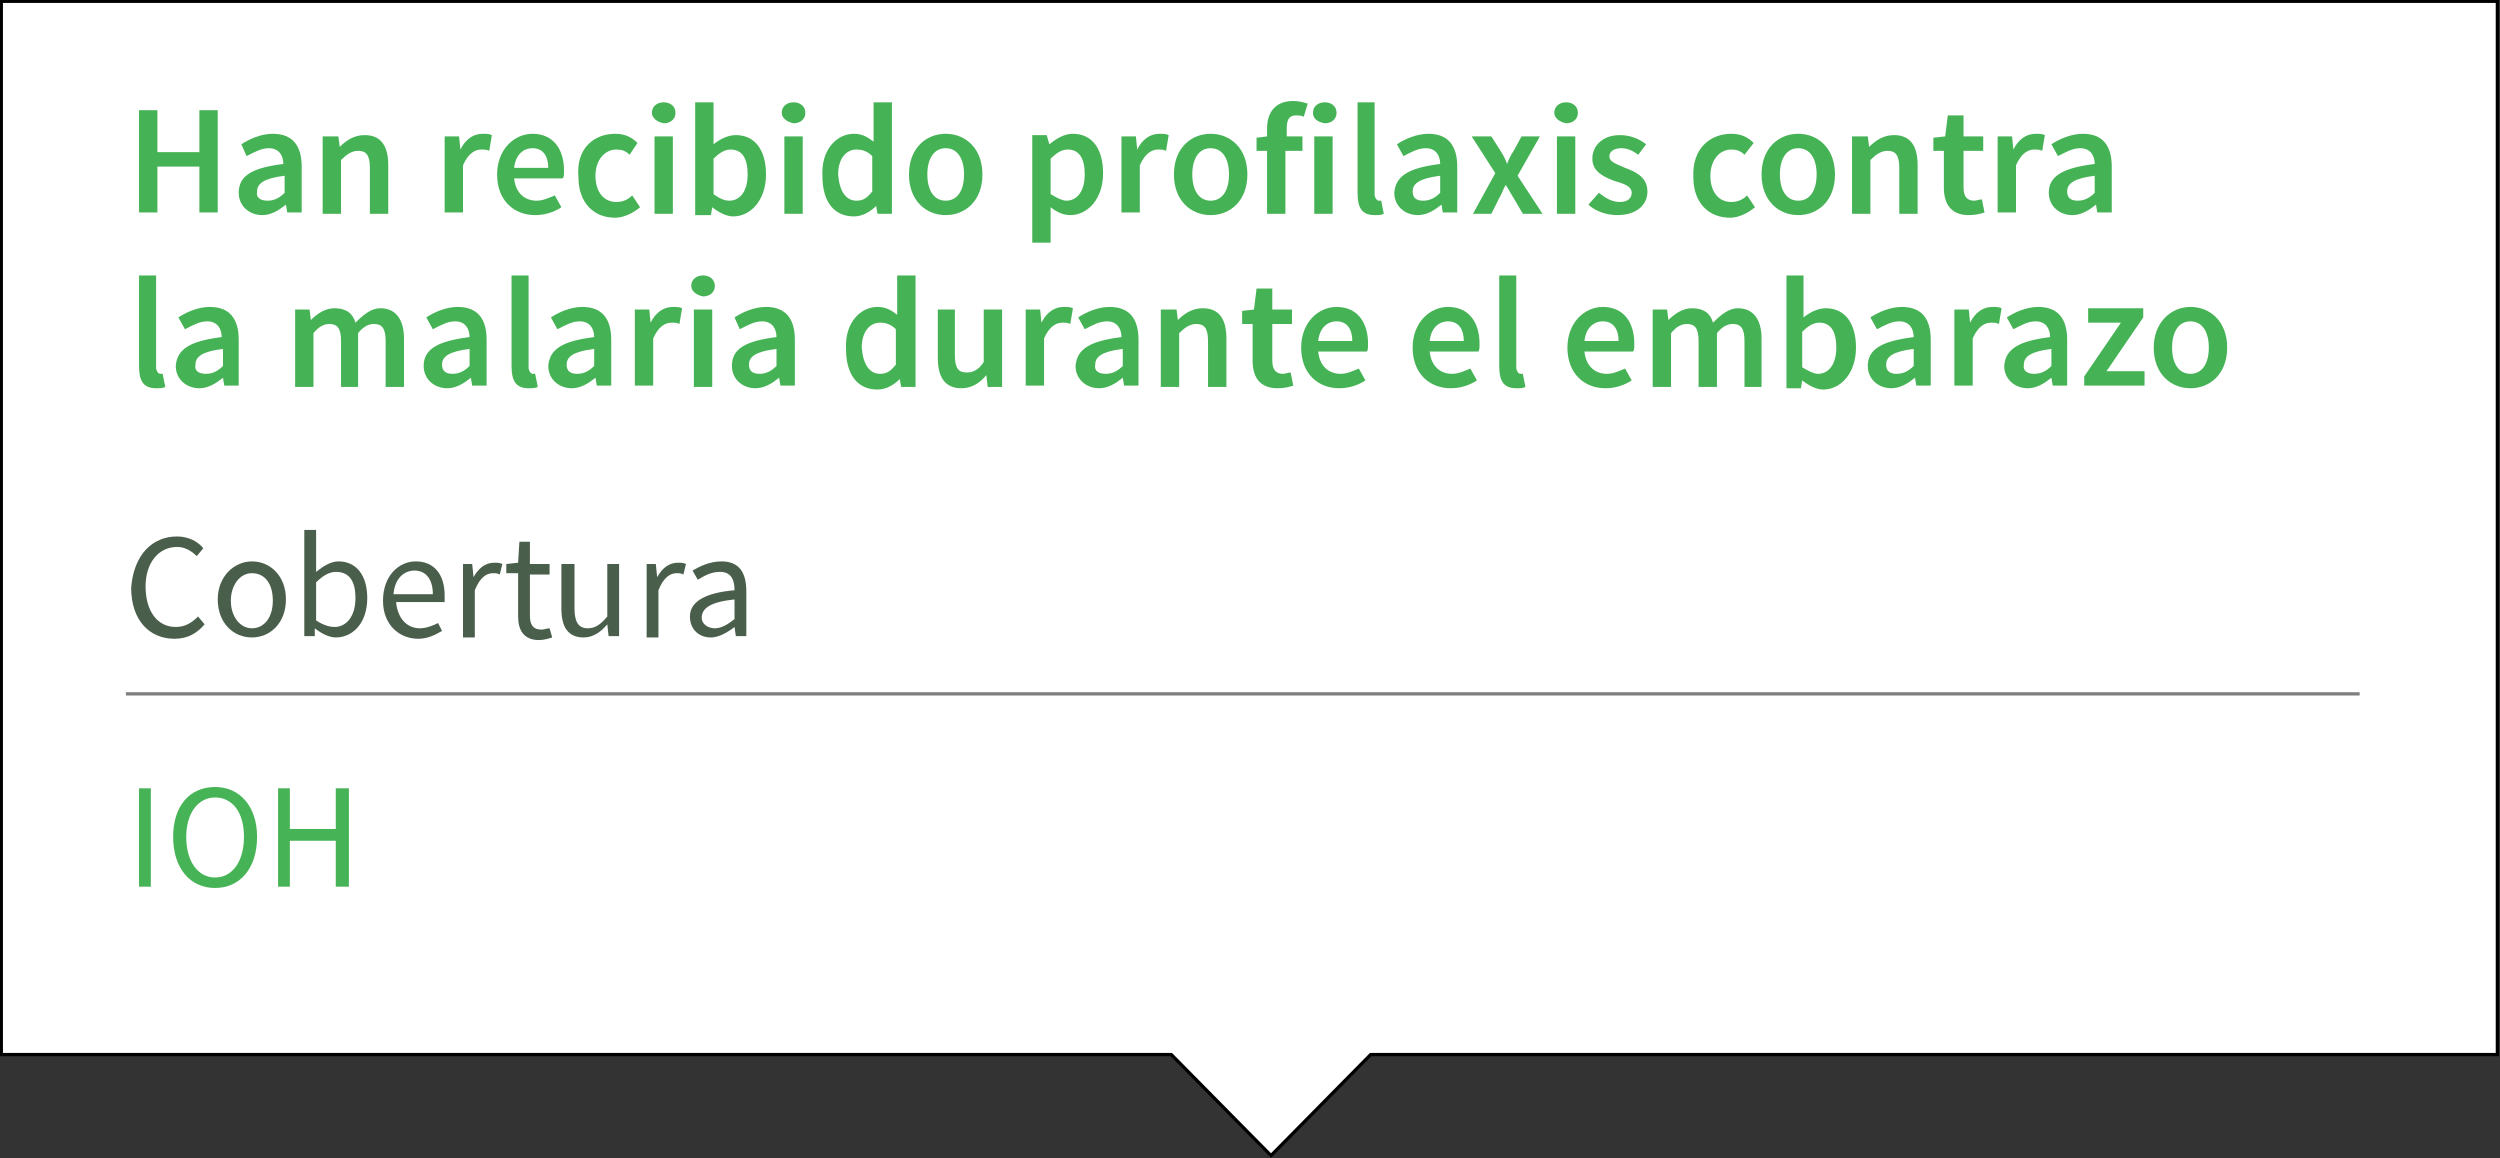<?xml version="1.0" encoding="utf-8"?>
<!-- Generator: Adobe Illustrator 20.0.0, SVG Export Plug-In . SVG Version: 6.00 Build 0)  -->
<svg version="1.1" id="Capa_1" xmlns="http://www.w3.org/2000/svg" xmlns:xlink="http://www.w3.org/1999/xlink" x="0px" y="0px"
	 viewBox="0 0 190.6 88.3" style="enable-background:new 0 0 190.6 88.3;" xml:space="preserve">
<rect x="0" y="0" width="190.6" height="88.3" fill="#333333" stroke="none"/>
<style type="text/css">
	.st0{fill:#FFFFFF;stroke:#000000;stroke-width:0.25;stroke-miterlimit:10;}
	.st1{opacity:0.99;enable-background:new    ;}
	.st2{fill:#44B254;}
	.st3{fill:#495E4A;}
	.st4{opacity:0.5;fill:none;stroke:#000000;stroke-width:0.25;stroke-miterlimit:10;enable-background:new    ;}
	.st5{opacity:0.99;}
	.st6{enable-background:new    ;}
</style>
<polygon class="st0" points="190.4,80.4 104.5,80.4 96.9,88.1 89.3,80.4 0.1,80.4 0.1,0.1 190.4,0.1 "/>
<g class="st5">
	<g class="st6">
		<path class="st2" d="M10.6,8.4H12v3.2h3.2V8.4h1.4v7.8h-1.4v-3.5H12v3.5h-1.4V8.4z"/>
		<path class="st2" d="M21.6,12.5c0-0.6-0.3-1.2-1.1-1.2c-0.6,0-1.1,0.3-1.7,0.6L18.4,11c0.6-0.4,1.5-0.8,2.4-0.8
			c1.5,0,2.2,0.9,2.2,2.5v3.5h-1.1l-0.1-0.6h0c-0.5,0.4-1.1,0.8-1.8,0.8c-1,0-1.8-0.7-1.8-1.7C18.2,13.4,19.2,12.8,21.6,12.5z
			 M20.4,15.3c0.5,0,0.9-0.2,1.3-0.6v-1.3c-1.6,0.2-2.1,0.6-2.1,1.2C19.5,15.1,19.9,15.3,20.4,15.3z"/>
		<path class="st2" d="M24.7,10.4h1.1l0.1,0.8h0c0.5-0.5,1.1-0.9,1.9-0.9c1.3,0,1.8,0.9,1.8,2.3v3.7h-1.4v-3.5c0-1-0.3-1.3-0.9-1.3
			c-0.5,0-0.9,0.3-1.3,0.7v4.1h-1.4V10.4z"/>
		<path class="st2" d="M33.9,10.4H35l0.1,1h0c0.4-0.8,1-1.2,1.7-1.2c0.3,0,0.5,0,0.7,0.1l-0.2,1.2c-0.2-0.1-0.4-0.1-0.6-0.1
			c-0.5,0-1,0.3-1.4,1.2v3.6h-1.4V10.4z"/>
		<path class="st2" d="M40.6,10.2c1.6,0,2.4,1.2,2.4,2.8c0,0.3,0,0.5-0.1,0.6h-3.7c0.1,1.1,0.8,1.7,1.7,1.7c0.5,0,0.9-0.2,1.4-0.4
			l0.5,0.9c-0.6,0.4-1.3,0.6-2,0.6c-1.6,0-2.9-1.1-2.9-3.1C37.9,11.4,39.2,10.2,40.6,10.2z M41.8,12.8c0-0.9-0.4-1.5-1.2-1.5
			c-0.7,0-1.3,0.5-1.4,1.5H41.8z"/>
		<path class="st2" d="M46.9,10.2c0.8,0,1.3,0.3,1.7,0.7L48,11.8c-0.3-0.3-0.6-0.4-1-0.4c-0.9,0-1.6,0.8-1.6,2c0,1.2,0.6,2,1.6,2
			c0.5,0,0.9-0.2,1.2-0.5l0.6,0.9c-0.6,0.5-1.3,0.8-1.9,0.8c-1.6,0-2.8-1.1-2.8-3.1C43.9,11.3,45.3,10.2,46.9,10.2z"/>
		<path class="st2" d="M49.7,8.6c0-0.5,0.4-0.8,0.9-0.8c0.5,0,0.9,0.3,0.9,0.8c0,0.5-0.4,0.8-0.9,0.8C50.1,9.3,49.7,9,49.7,8.6z
			 M49.9,10.4h1.4v5.9h-1.4V10.4z"/>
		<path class="st2" d="M53,7.8h1.4V10l0,1c0.5-0.4,1.1-0.7,1.7-0.7c1.5,0,2.3,1.2,2.3,3c0,2-1.2,3.2-2.5,3.2c-0.5,0-1.1-0.3-1.6-0.7
			h0l-0.1,0.6H53V7.8z M55.6,15.3c0.8,0,1.4-0.7,1.4-2c0-1.2-0.4-1.9-1.3-1.9c-0.4,0-0.8,0.2-1.3,0.7v2.7
			C54.8,15.1,55.2,15.3,55.6,15.3z"/>
		<path class="st2" d="M59.6,8.6c0-0.5,0.4-0.8,0.9-0.8c0.5,0,0.9,0.3,0.9,0.8c0,0.5-0.4,0.8-0.9,0.8C60,9.3,59.6,9,59.6,8.6z
			 M59.8,10.4h1.4v5.9h-1.4V10.4z"/>
		<path class="st2" d="M65.1,10.2c0.7,0,1.1,0.3,1.5,0.6l0-0.9V7.8h1.4v8.5h-1.1l-0.1-0.6h0c-0.4,0.4-1,0.8-1.7,0.8
			c-1.5,0-2.4-1.1-2.4-3.1C62.6,11.4,63.8,10.2,65.1,10.2z M65.3,15.3c0.5,0,0.8-0.2,1.2-0.7v-2.7c-0.4-0.4-0.8-0.5-1.2-0.5
			c-0.8,0-1.4,0.7-1.4,1.9C64,14.6,64.5,15.3,65.3,15.3z"/>
		<path class="st2" d="M72.1,10.2c1.5,0,2.8,1.1,2.8,3.1c0,2-1.3,3.1-2.8,3.1c-1.5,0-2.8-1.1-2.8-3.1C69.3,11.3,70.6,10.2,72.1,10.2
			z M72.1,15.3c0.9,0,1.4-0.8,1.4-2c0-1.2-0.5-2-1.4-2c-0.9,0-1.4,0.8-1.4,2C70.7,14.5,71.2,15.3,72.1,15.3z"/>
		<path class="st2" d="M80.1,16.7v1.8h-1.4v-8.2h1.1L80,11h0c0.5-0.4,1.1-0.8,1.8-0.8c1.5,0,2.3,1.2,2.3,3c0,2-1.2,3.2-2.5,3.2
			c-0.5,0-1-0.2-1.5-0.6L80.1,16.7z M81.3,15.3c0.8,0,1.4-0.7,1.4-2c0-1.2-0.4-1.9-1.3-1.9c-0.4,0-0.8,0.2-1.3,0.7v2.7
			C80.6,15.1,81,15.3,81.3,15.3z"/>
		<path class="st2" d="M85.5,10.4h1.1l0.1,1h0c0.4-0.8,1-1.2,1.7-1.2c0.3,0,0.5,0,0.7,0.1l-0.2,1.2c-0.2-0.1-0.4-0.1-0.6-0.1
			c-0.5,0-1,0.3-1.4,1.2v3.6h-1.4V10.4z"/>
		<path class="st2" d="M92.3,10.2c1.5,0,2.8,1.1,2.8,3.1c0,2-1.3,3.1-2.8,3.1c-1.5,0-2.8-1.1-2.8-3.1C89.5,11.3,90.8,10.2,92.3,10.2
			z M92.3,15.3c0.9,0,1.4-0.8,1.4-2c0-1.2-0.5-2-1.4-2s-1.4,0.8-1.4,2C90.9,14.5,91.4,15.3,92.3,15.3z"/>
		<path class="st2" d="M99.4,8.9c-0.2-0.1-0.4-0.1-0.6-0.1c-0.5,0-0.7,0.3-0.7,1v0.6h1.2v1.1H98v4.8h-1.4v-4.8h-0.8v-1l0.8-0.1V9.8
			c0-1.2,0.6-2.1,2-2.1c0.4,0,0.8,0.1,1.1,0.2L99.4,8.9z"/>
		<path class="st2" d="M100.1,8.6c0-0.5,0.4-0.8,0.9-0.8c0.5,0,0.9,0.3,0.9,0.8c0,0.5-0.4,0.8-0.9,0.8C100.4,9.3,100.1,9,100.1,8.6z
			 M100.2,10.4h1.4v5.9h-1.4V10.4z"/>
		<path class="st2" d="M103.4,7.8h1.4v7c0,0.3,0.2,0.5,0.3,0.5c0.1,0,0.1,0,0.2,0l0.2,1c-0.2,0.1-0.4,0.1-0.7,0.1
			c-1,0-1.3-0.6-1.3-1.7V7.8z"/>
		<path class="st2" d="M109.8,12.5c0-0.6-0.3-1.2-1.1-1.2c-0.6,0-1.1,0.3-1.7,0.6l-0.5-0.9c0.6-0.4,1.5-0.8,2.4-0.8
			c1.5,0,2.2,0.9,2.2,2.5v3.5h-1.1l-0.1-0.6h0c-0.5,0.4-1.1,0.8-1.8,0.8c-1,0-1.8-0.7-1.8-1.7C106.4,13.4,107.4,12.8,109.8,12.5z
			 M108.5,15.3c0.5,0,0.9-0.2,1.3-0.6v-1.3c-1.6,0.2-2.1,0.6-2.1,1.2C107.7,15.1,108,15.3,108.5,15.3z"/>
		<path class="st2" d="M114,13.2l-1.8-2.8h1.5l0.7,1.1c0.2,0.3,0.4,0.7,0.5,1h0c0.1-0.3,0.3-0.7,0.5-1l0.6-1.1h1.4l-1.7,3l1.9,2.9
			h-1.5l-0.7-1.2c-0.2-0.3-0.4-0.7-0.6-1h0c-0.2,0.3-0.3,0.7-0.5,1l-0.6,1.2h-1.4L114,13.2z"/>
		<path class="st2" d="M118.5,8.6c0-0.5,0.4-0.8,0.9-0.8c0.5,0,0.9,0.3,0.9,0.8c0,0.5-0.4,0.8-0.9,0.8C118.9,9.3,118.5,9,118.5,8.6z
			 M118.7,10.4h1.4v5.9h-1.4V10.4z"/>
		<path class="st2" d="M121.9,14.7c0.5,0.4,1,0.7,1.6,0.7c0.6,0,0.9-0.3,0.9-0.7c0-0.5-0.6-0.7-1.3-0.9c-0.8-0.3-1.7-0.7-1.7-1.7
			c0-1,0.8-1.8,2.1-1.8c0.8,0,1.5,0.3,2,0.7l-0.6,0.8c-0.4-0.3-0.8-0.5-1.3-0.5c-0.6,0-0.9,0.3-0.9,0.6c0,0.5,0.6,0.6,1.2,0.9
			c0.8,0.3,1.7,0.7,1.7,1.8c0,1-0.8,1.8-2.3,1.8c-0.8,0-1.7-0.3-2.2-0.8L121.9,14.7z"/>
		<path class="st2" d="M132,10.2c0.8,0,1.3,0.3,1.7,0.7l-0.7,0.9c-0.3-0.3-0.6-0.4-1-0.4c-0.9,0-1.6,0.8-1.6,2c0,1.2,0.6,2,1.6,2
			c0.5,0,0.9-0.2,1.2-0.5l0.6,0.9c-0.6,0.5-1.3,0.8-1.9,0.8c-1.6,0-2.8-1.1-2.8-3.1C129,11.3,130.4,10.2,132,10.2z"/>
		<path class="st2" d="M137.1,10.2c1.5,0,2.8,1.1,2.8,3.1c0,2-1.3,3.1-2.8,3.1c-1.5,0-2.8-1.1-2.8-3.1
			C134.3,11.3,135.6,10.2,137.1,10.2z M137.1,15.3c0.9,0,1.4-0.8,1.4-2c0-1.2-0.5-2-1.4-2s-1.4,0.8-1.4,2
			C135.7,14.5,136.2,15.3,137.1,15.3z"/>
		<path class="st2" d="M141.3,10.4h1.1l0.1,0.8h0c0.5-0.5,1.1-0.9,1.9-0.9c1.3,0,1.8,0.9,1.8,2.3v3.7h-1.4v-3.5c0-1-0.3-1.3-0.9-1.3
			c-0.5,0-0.9,0.3-1.3,0.7v4.1h-1.4V10.4z"/>
		<path class="st2" d="M148.2,11.5h-0.8v-1l0.9-0.1l0.2-1.6h1.2v1.6h1.5v1.1h-1.5v2.8c0,0.7,0.3,1,0.8,1c0.2,0,0.4-0.1,0.6-0.1
			l0.2,1c-0.3,0.1-0.7,0.2-1.2,0.2c-1.4,0-1.9-0.9-1.9-2.1V11.5z"/>
		<path class="st2" d="M152.3,10.4h1.1l0.1,1h0c0.4-0.8,1-1.2,1.7-1.2c0.3,0,0.5,0,0.7,0.1l-0.2,1.2c-0.2-0.1-0.4-0.1-0.6-0.1
			c-0.5,0-1,0.3-1.4,1.2v3.6h-1.4V10.4z"/>
		<path class="st2" d="M159.7,12.5c0-0.6-0.3-1.2-1.1-1.2c-0.6,0-1.1,0.3-1.7,0.6l-0.5-0.9c0.6-0.4,1.5-0.8,2.4-0.8
			c1.5,0,2.2,0.9,2.2,2.5v3.5h-1.1l-0.1-0.6h0c-0.5,0.4-1.1,0.8-1.8,0.8c-1,0-1.8-0.7-1.8-1.7C156.2,13.4,157.3,12.8,159.7,12.5z
			 M158.4,15.3c0.5,0,0.9-0.2,1.3-0.6v-1.3c-1.6,0.2-2.1,0.6-2.1,1.2C157.6,15.1,157.9,15.3,158.4,15.3z"/>
	</g>
	<g class="st6">
		<path class="st2" d="M10.5,21h1.4v7c0,0.3,0.2,0.5,0.3,0.5c0.1,0,0.1,0,0.2,0l0.2,1c-0.2,0.1-0.4,0.1-0.7,0.1
			c-1,0-1.3-0.6-1.3-1.7V21z"/>
		<path class="st2" d="M16.9,25.7c0-0.6-0.3-1.2-1.1-1.2c-0.6,0-1.1,0.3-1.7,0.6l-0.5-0.9c0.6-0.4,1.5-0.8,2.4-0.8
			c1.5,0,2.2,0.9,2.2,2.5v3.5h-1.1l-0.1-0.6h0c-0.5,0.4-1.1,0.8-1.8,0.8c-1,0-1.8-0.7-1.8-1.7C13.5,26.6,14.5,26,16.9,25.7z
			 M15.7,28.5c0.5,0,0.9-0.2,1.3-0.6v-1.3c-1.6,0.2-2.1,0.6-2.1,1.2C14.8,28.3,15.2,28.5,15.7,28.5z"/>
		<path class="st2" d="M22.5,23.6h1.1l0.1,0.8h0c0.5-0.5,1.1-0.9,1.8-0.9c0.9,0,1.4,0.4,1.6,1.1c0.6-0.6,1.2-1.1,1.9-1.1
			c1.2,0,1.8,0.9,1.8,2.3v3.7h-1.4v-3.5c0-1-0.3-1.3-0.9-1.3c-0.4,0-0.8,0.2-1.2,0.7v4.1H26v-3.5c0-1-0.3-1.3-0.9-1.3
			c-0.4,0-0.8,0.2-1.2,0.7v4.1h-1.4V23.6z"/>
		<path class="st2" d="M35.8,25.7c0-0.6-0.3-1.2-1.1-1.2c-0.6,0-1.1,0.3-1.7,0.6l-0.5-0.9c0.6-0.4,1.5-0.8,2.4-0.8
			c1.5,0,2.2,0.9,2.2,2.5v3.5H36l-0.1-0.6h0c-0.5,0.4-1.1,0.8-1.8,0.8c-1,0-1.8-0.7-1.8-1.7C32.3,26.6,33.4,26,35.8,25.7z
			 M34.5,28.5c0.5,0,0.9-0.2,1.3-0.6v-1.3c-1.6,0.2-2.1,0.6-2.1,1.2C33.7,28.3,34,28.5,34.5,28.5z"/>
		<path class="st2" d="M38.9,21h1.4v7c0,0.3,0.2,0.5,0.3,0.5c0.1,0,0.1,0,0.2,0l0.2,1c-0.2,0.1-0.4,0.1-0.7,0.1
			c-1,0-1.3-0.6-1.3-1.7V21z"/>
		<path class="st2" d="M45.3,25.7c0-0.6-0.3-1.2-1.1-1.2c-0.6,0-1.1,0.3-1.7,0.6l-0.5-0.9c0.6-0.4,1.5-0.8,2.4-0.8
			c1.5,0,2.2,0.9,2.2,2.5v3.5h-1.1l-0.1-0.6h0c-0.5,0.4-1.1,0.8-1.8,0.8c-1,0-1.8-0.7-1.8-1.7C41.9,26.6,42.9,26,45.3,25.7z
			 M44,28.5c0.5,0,0.9-0.2,1.3-0.6v-1.3c-1.6,0.2-2.1,0.6-2.1,1.2C43.2,28.3,43.5,28.5,44,28.5z"/>
		<path class="st2" d="M48.4,23.6h1.1l0.1,1h0c0.4-0.8,1-1.2,1.7-1.2c0.3,0,0.5,0,0.7,0.1l-0.2,1.2c-0.2-0.1-0.4-0.1-0.6-0.1
			c-0.5,0-1,0.3-1.4,1.2v3.6h-1.4V23.6z"/>
		<path class="st2" d="M52.7,21.8c0-0.5,0.4-0.8,0.9-0.8c0.5,0,0.9,0.3,0.9,0.8c0,0.5-0.4,0.8-0.9,0.8
			C53.1,22.5,52.7,22.2,52.7,21.8z M52.9,23.6h1.4v5.9h-1.4V23.6z"/>
		<path class="st2" d="M59.2,25.7c0-0.6-0.3-1.2-1.1-1.2c-0.6,0-1.1,0.3-1.7,0.6L56,24.2c0.6-0.4,1.5-0.8,2.4-0.8
			c1.5,0,2.2,0.9,2.2,2.5v3.5h-1.1l-0.1-0.6h0c-0.5,0.4-1.1,0.8-1.8,0.8c-1,0-1.8-0.7-1.8-1.7C55.8,26.6,56.8,26,59.2,25.7z
			 M57.9,28.5c0.5,0,0.9-0.2,1.3-0.6v-1.3c-1.6,0.2-2.1,0.6-2.1,1.2C57.1,28.3,57.4,28.5,57.9,28.5z"/>
		<path class="st2" d="M66.9,23.4c0.7,0,1.1,0.3,1.5,0.6l0-0.9V21h1.4v8.5h-1.1l-0.1-0.6h0c-0.4,0.4-1,0.8-1.7,0.8
			c-1.5,0-2.4-1.1-2.4-3.1C64.4,24.6,65.6,23.4,66.9,23.4z M67.1,28.5c0.5,0,0.8-0.2,1.2-0.7v-2.7c-0.4-0.4-0.8-0.5-1.2-0.5
			c-0.8,0-1.4,0.7-1.4,1.9C65.8,27.8,66.3,28.5,67.1,28.5z"/>
		<path class="st2" d="M71.4,23.6h1.4v3.5c0,1,0.3,1.3,0.9,1.3c0.5,0,0.9-0.2,1.3-0.8v-4h1.4v5.9h-1.1l-0.1-0.9h0
			c-0.5,0.6-1.1,1-1.9,1c-1.3,0-1.8-0.9-1.8-2.3V23.6z"/>
		<path class="st2" d="M78.2,23.6h1.1l0.1,1h0c0.4-0.8,1-1.2,1.7-1.2c0.3,0,0.5,0,0.7,0.1l-0.2,1.2c-0.2-0.1-0.4-0.1-0.6-0.1
			c-0.5,0-1,0.3-1.4,1.2v3.6h-1.4V23.6z"/>
		<path class="st2" d="M85.5,25.7c0-0.6-0.3-1.2-1.1-1.2c-0.6,0-1.1,0.3-1.7,0.6l-0.5-0.9c0.6-0.4,1.5-0.8,2.4-0.8
			c1.5,0,2.2,0.9,2.2,2.5v3.5h-1.1l-0.1-0.6h0c-0.5,0.4-1.1,0.8-1.8,0.8c-1,0-1.8-0.7-1.8-1.7C82.1,26.6,83.1,26,85.5,25.7z
			 M84.3,28.5c0.5,0,0.9-0.2,1.3-0.6v-1.3c-1.6,0.2-2.1,0.6-2.1,1.2C83.4,28.3,83.8,28.5,84.3,28.5z"/>
		<path class="st2" d="M88.6,23.6h1.1l0.1,0.8h0c0.5-0.5,1.1-0.9,1.9-0.9c1.3,0,1.8,0.9,1.8,2.3v3.7h-1.4v-3.5c0-1-0.3-1.3-0.9-1.3
			c-0.5,0-0.9,0.3-1.3,0.7v4.1h-1.4V23.6z"/>
		<path class="st2" d="M95.5,24.7h-0.8v-1l0.9-0.1l0.2-1.6h1.2v1.6h1.5v1.1h-1.5v2.8c0,0.7,0.3,1,0.8,1c0.2,0,0.4-0.1,0.6-0.1l0.2,1
			c-0.3,0.1-0.7,0.2-1.2,0.2c-1.4,0-1.9-0.9-1.9-2.1V24.7z"/>
		<path class="st2" d="M101.9,23.4c1.6,0,2.4,1.2,2.4,2.8c0,0.3,0,0.5-0.1,0.6h-3.7c0.1,1.1,0.8,1.7,1.7,1.7c0.5,0,0.9-0.2,1.4-0.4
			l0.5,0.9c-0.6,0.4-1.3,0.6-2,0.6c-1.6,0-2.9-1.1-2.9-3.1C99.2,24.6,100.5,23.4,101.9,23.4z M103.1,26c0-0.9-0.4-1.5-1.2-1.5
			c-0.7,0-1.3,0.5-1.4,1.5H103.1z"/>
		<path class="st2" d="M110.4,23.4c1.6,0,2.4,1.2,2.4,2.8c0,0.3,0,0.5-0.1,0.6H109c0.1,1.1,0.8,1.7,1.7,1.7c0.5,0,0.9-0.2,1.4-0.4
			l0.5,0.9c-0.6,0.4-1.3,0.6-2,0.6c-1.6,0-2.9-1.1-2.9-3.1C107.7,24.6,109,23.4,110.4,23.4z M111.6,26c0-0.9-0.4-1.5-1.2-1.5
			c-0.7,0-1.3,0.5-1.4,1.5H111.6z"/>
		<path class="st2" d="M114.2,21h1.4v7c0,0.3,0.2,0.5,0.3,0.5c0.1,0,0.1,0,0.2,0l0.2,1c-0.2,0.1-0.4,0.1-0.7,0.1
			c-1,0-1.3-0.6-1.3-1.7V21z"/>
		<path class="st2" d="M122.2,23.4c1.6,0,2.4,1.2,2.4,2.8c0,0.3,0,0.5-0.1,0.6h-3.7c0.1,1.1,0.8,1.7,1.7,1.7c0.5,0,0.9-0.2,1.4-0.4
			l0.5,0.9c-0.6,0.4-1.3,0.6-2,0.6c-1.6,0-2.9-1.1-2.9-3.1C119.5,24.6,120.8,23.4,122.2,23.4z M123.4,26c0-0.9-0.4-1.5-1.2-1.5
			c-0.7,0-1.3,0.5-1.4,1.5H123.4z"/>
		<path class="st2" d="M126,23.6h1.1l0.1,0.8h0c0.5-0.5,1.1-0.9,1.8-0.9c0.9,0,1.4,0.4,1.6,1.1c0.6-0.6,1.2-1.1,1.9-1.1
			c1.2,0,1.8,0.9,1.8,2.3v3.7H133v-3.5c0-1-0.3-1.3-0.9-1.3c-0.4,0-0.8,0.2-1.2,0.7v4.1h-1.4v-3.5c0-1-0.3-1.3-0.9-1.3
			c-0.4,0-0.8,0.2-1.2,0.7v4.1H126V23.6z"/>
		<path class="st2" d="M136.1,21h1.4v2.2l0,1c0.5-0.4,1.1-0.7,1.7-0.7c1.5,0,2.3,1.2,2.3,3c0,2-1.2,3.2-2.5,3.2
			c-0.5,0-1.1-0.3-1.6-0.7h0l-0.1,0.6h-1.1V21z M138.6,28.5c0.8,0,1.4-0.7,1.4-2c0-1.2-0.4-1.9-1.3-1.9c-0.4,0-0.8,0.2-1.3,0.7V28
			C137.9,28.3,138.3,28.5,138.6,28.5z"/>
		<path class="st2" d="M145.9,25.7c0-0.6-0.3-1.2-1.1-1.2c-0.6,0-1.1,0.3-1.7,0.6l-0.5-0.9c0.6-0.4,1.5-0.8,2.4-0.8
			c1.5,0,2.2,0.9,2.2,2.5v3.5h-1.1l-0.1-0.6h0c-0.5,0.4-1.1,0.8-1.8,0.8c-1,0-1.8-0.7-1.8-1.7C142.4,26.6,143.5,26,145.9,25.7z
			 M144.6,28.5c0.5,0,0.9-0.2,1.3-0.6v-1.3c-1.6,0.2-2.1,0.6-2.1,1.2C143.8,28.3,144.1,28.5,144.6,28.5z"/>
		<path class="st2" d="M149,23.6h1.1l0.1,1h0c0.4-0.8,1-1.2,1.7-1.2c0.3,0,0.5,0,0.7,0.1l-0.2,1.2c-0.2-0.1-0.4-0.1-0.6-0.1
			c-0.5,0-1,0.3-1.4,1.2v3.6H149V23.6z"/>
		<path class="st2" d="M156.3,25.7c0-0.6-0.3-1.2-1.1-1.2c-0.6,0-1.1,0.3-1.7,0.6l-0.5-0.9c0.6-0.4,1.5-0.8,2.4-0.8
			c1.5,0,2.2,0.9,2.2,2.5v3.5h-1.1l-0.1-0.6h0c-0.5,0.4-1.1,0.8-1.8,0.8c-1,0-1.8-0.7-1.8-1.7C152.9,26.6,153.9,26,156.3,25.7z
			 M155.1,28.5c0.5,0,0.9-0.2,1.3-0.6v-1.3c-1.6,0.2-2.1,0.6-2.1,1.2C154.2,28.3,154.6,28.5,155.1,28.5z"/>
		<path class="st2" d="M158.9,28.7l2.8-4.1h-2.5v-1.1h4.2v0.7l-2.8,4.1h2.9v1.1h-4.6V28.7z"/>
		<path class="st2" d="M167,23.4c1.5,0,2.8,1.1,2.8,3.1c0,2-1.3,3.1-2.8,3.1c-1.5,0-2.8-1.1-2.8-3.1C164.2,24.6,165.5,23.4,167,23.4
			z M167,28.5c0.9,0,1.4-0.8,1.4-2c0-1.2-0.5-2-1.4-2c-0.9,0-1.4,0.8-1.4,2C165.6,27.7,166.1,28.5,167,28.5z"/>
	</g>
</g>
<g>
	<g class="st1">
		<path class="st3" d="M13.5,40.9c0.9,0,1.6,0.4,2,0.9L15,42.4c-0.4-0.4-0.9-0.7-1.5-0.7c-1.4,0-2.4,1.2-2.4,3
			c0,1.9,0.9,3.1,2.3,3.1c0.7,0,1.2-0.3,1.7-0.8l0.5,0.6c-0.6,0.7-1.3,1.1-2.3,1.1c-1.9,0-3.3-1.4-3.3-3.9
			C10.2,42.3,11.6,40.9,13.5,40.9z"/>
		<path class="st3" d="M19.2,42.8c1.4,0,2.6,1.1,2.6,2.9c0,1.8-1.2,2.9-2.6,2.9s-2.6-1.1-2.6-2.9C16.6,43.9,17.9,42.8,19.2,42.8z
			 M19.2,47.9c1,0,1.6-0.9,1.6-2.1c0-1.3-0.6-2.1-1.6-2.1c-0.9,0-1.6,0.9-1.6,2.1C17.6,47,18.3,47.9,19.2,47.9z"/>
		<path class="st3" d="M23.2,40.4h0.9v2.2l0,1c0.5-0.4,1.1-0.8,1.7-0.8c1.4,0,2.2,1.1,2.2,2.8c0,1.9-1.1,3-2.4,3
			c-0.5,0-1.1-0.3-1.6-0.7h0L24,48.5h-0.8V40.4z M25.5,47.8c0.9,0,1.6-0.8,1.6-2.2c0-1.2-0.4-2-1.5-2c-0.5,0-1,0.3-1.5,0.8v2.9
			C24.7,47.7,25.2,47.8,25.5,47.8z"/>
		<path class="st3" d="M31.7,42.8c1.4,0,2.2,1,2.2,2.6c0,0.2,0,0.4,0,0.5h-3.7c0.1,1.2,0.8,2,1.8,2c0.5,0,1-0.2,1.4-0.4l0.3,0.6
			c-0.5,0.3-1.1,0.6-1.8,0.6c-1.5,0-2.7-1.1-2.7-2.9C29.2,43.9,30.4,42.8,31.7,42.8z M33,45.3c0-1.1-0.5-1.8-1.4-1.8
			c-0.8,0-1.5,0.6-1.6,1.8H33z"/>
		<path class="st3" d="M35.2,43H36l0.1,1h0c0.4-0.7,0.9-1.1,1.6-1.1c0.2,0,0.4,0,0.6,0.1l-0.2,0.8c-0.2-0.1-0.3-0.1-0.5-0.1
			c-0.5,0-1,0.3-1.4,1.3v3.6h-0.9V43z"/>
		<path class="st3" d="M39.4,43.7h-0.8V43l0.9-0.1l0.1-1.6h0.8V43h1.5v0.8h-1.5v3.1c0,0.7,0.2,1.1,0.9,1.1c0.2,0,0.4-0.1,0.6-0.1
			l0.2,0.7c-0.3,0.1-0.7,0.2-1,0.2c-1.2,0-1.6-0.8-1.6-1.8V43.7z"/>
		<path class="st3" d="M42.9,43h0.9v3.4c0,1,0.3,1.5,1,1.5c0.6,0,1-0.3,1.5-0.9V43h0.9v5.5h-0.8l-0.1-0.9h0c-0.5,0.6-1.1,1-1.8,1
			c-1.2,0-1.7-0.8-1.7-2.2V43z"/>
		<path class="st3" d="M49.2,43H50l0.1,1h0c0.4-0.7,0.9-1.1,1.6-1.1c0.2,0,0.4,0,0.6,0.1l-0.2,0.8c-0.2-0.1-0.3-0.1-0.5-0.1
			c-0.5,0-1,0.3-1.4,1.3v3.6h-0.9V43z"/>
		<path class="st3" d="M56,45c0-0.7-0.2-1.4-1.1-1.4c-0.7,0-1.2,0.3-1.7,0.6l-0.4-0.7c0.5-0.3,1.3-0.7,2.2-0.7
			c1.4,0,1.9,0.9,1.9,2.3v3.4h-0.8l-0.1-0.7h0c-0.5,0.4-1.2,0.8-1.8,0.8c-0.9,0-1.6-0.6-1.6-1.6C52.6,45.9,53.7,45.2,56,45z
			 M54.5,47.9c0.5,0,1-0.3,1.5-0.7v-1.5c-1.9,0.2-2.5,0.7-2.5,1.4C53.5,47.6,54,47.9,54.5,47.9z"/>
	</g>
</g>
<line class="st4" x1="9.6" y1="52.9" x2="179.9" y2="52.9"/>
<g class="st5">
	<g class="st1">
		<path class="st2" d="M10.6,60.1h0.9v7.5h-0.9V60.1z"/>
		<path class="st2" d="M13.2,63.8c0-2.4,1.3-3.8,3.2-3.8c1.9,0,3.2,1.5,3.2,3.8c0,2.4-1.3,3.9-3.2,3.9
			C14.5,67.7,13.2,66.2,13.2,63.8z M18.6,63.8c0-1.9-0.9-3-2.2-3c-1.3,0-2.2,1.2-2.2,3c0,1.9,0.9,3.1,2.2,3.1
			C17.7,66.9,18.6,65.7,18.6,63.8z"/>
		<path class="st2" d="M21.2,60.1h0.9v3.1h3.5v-3.1h1v7.5h-1v-3.5h-3.5v3.5h-0.9V60.1z"/>
	</g>
</g>
</svg>
